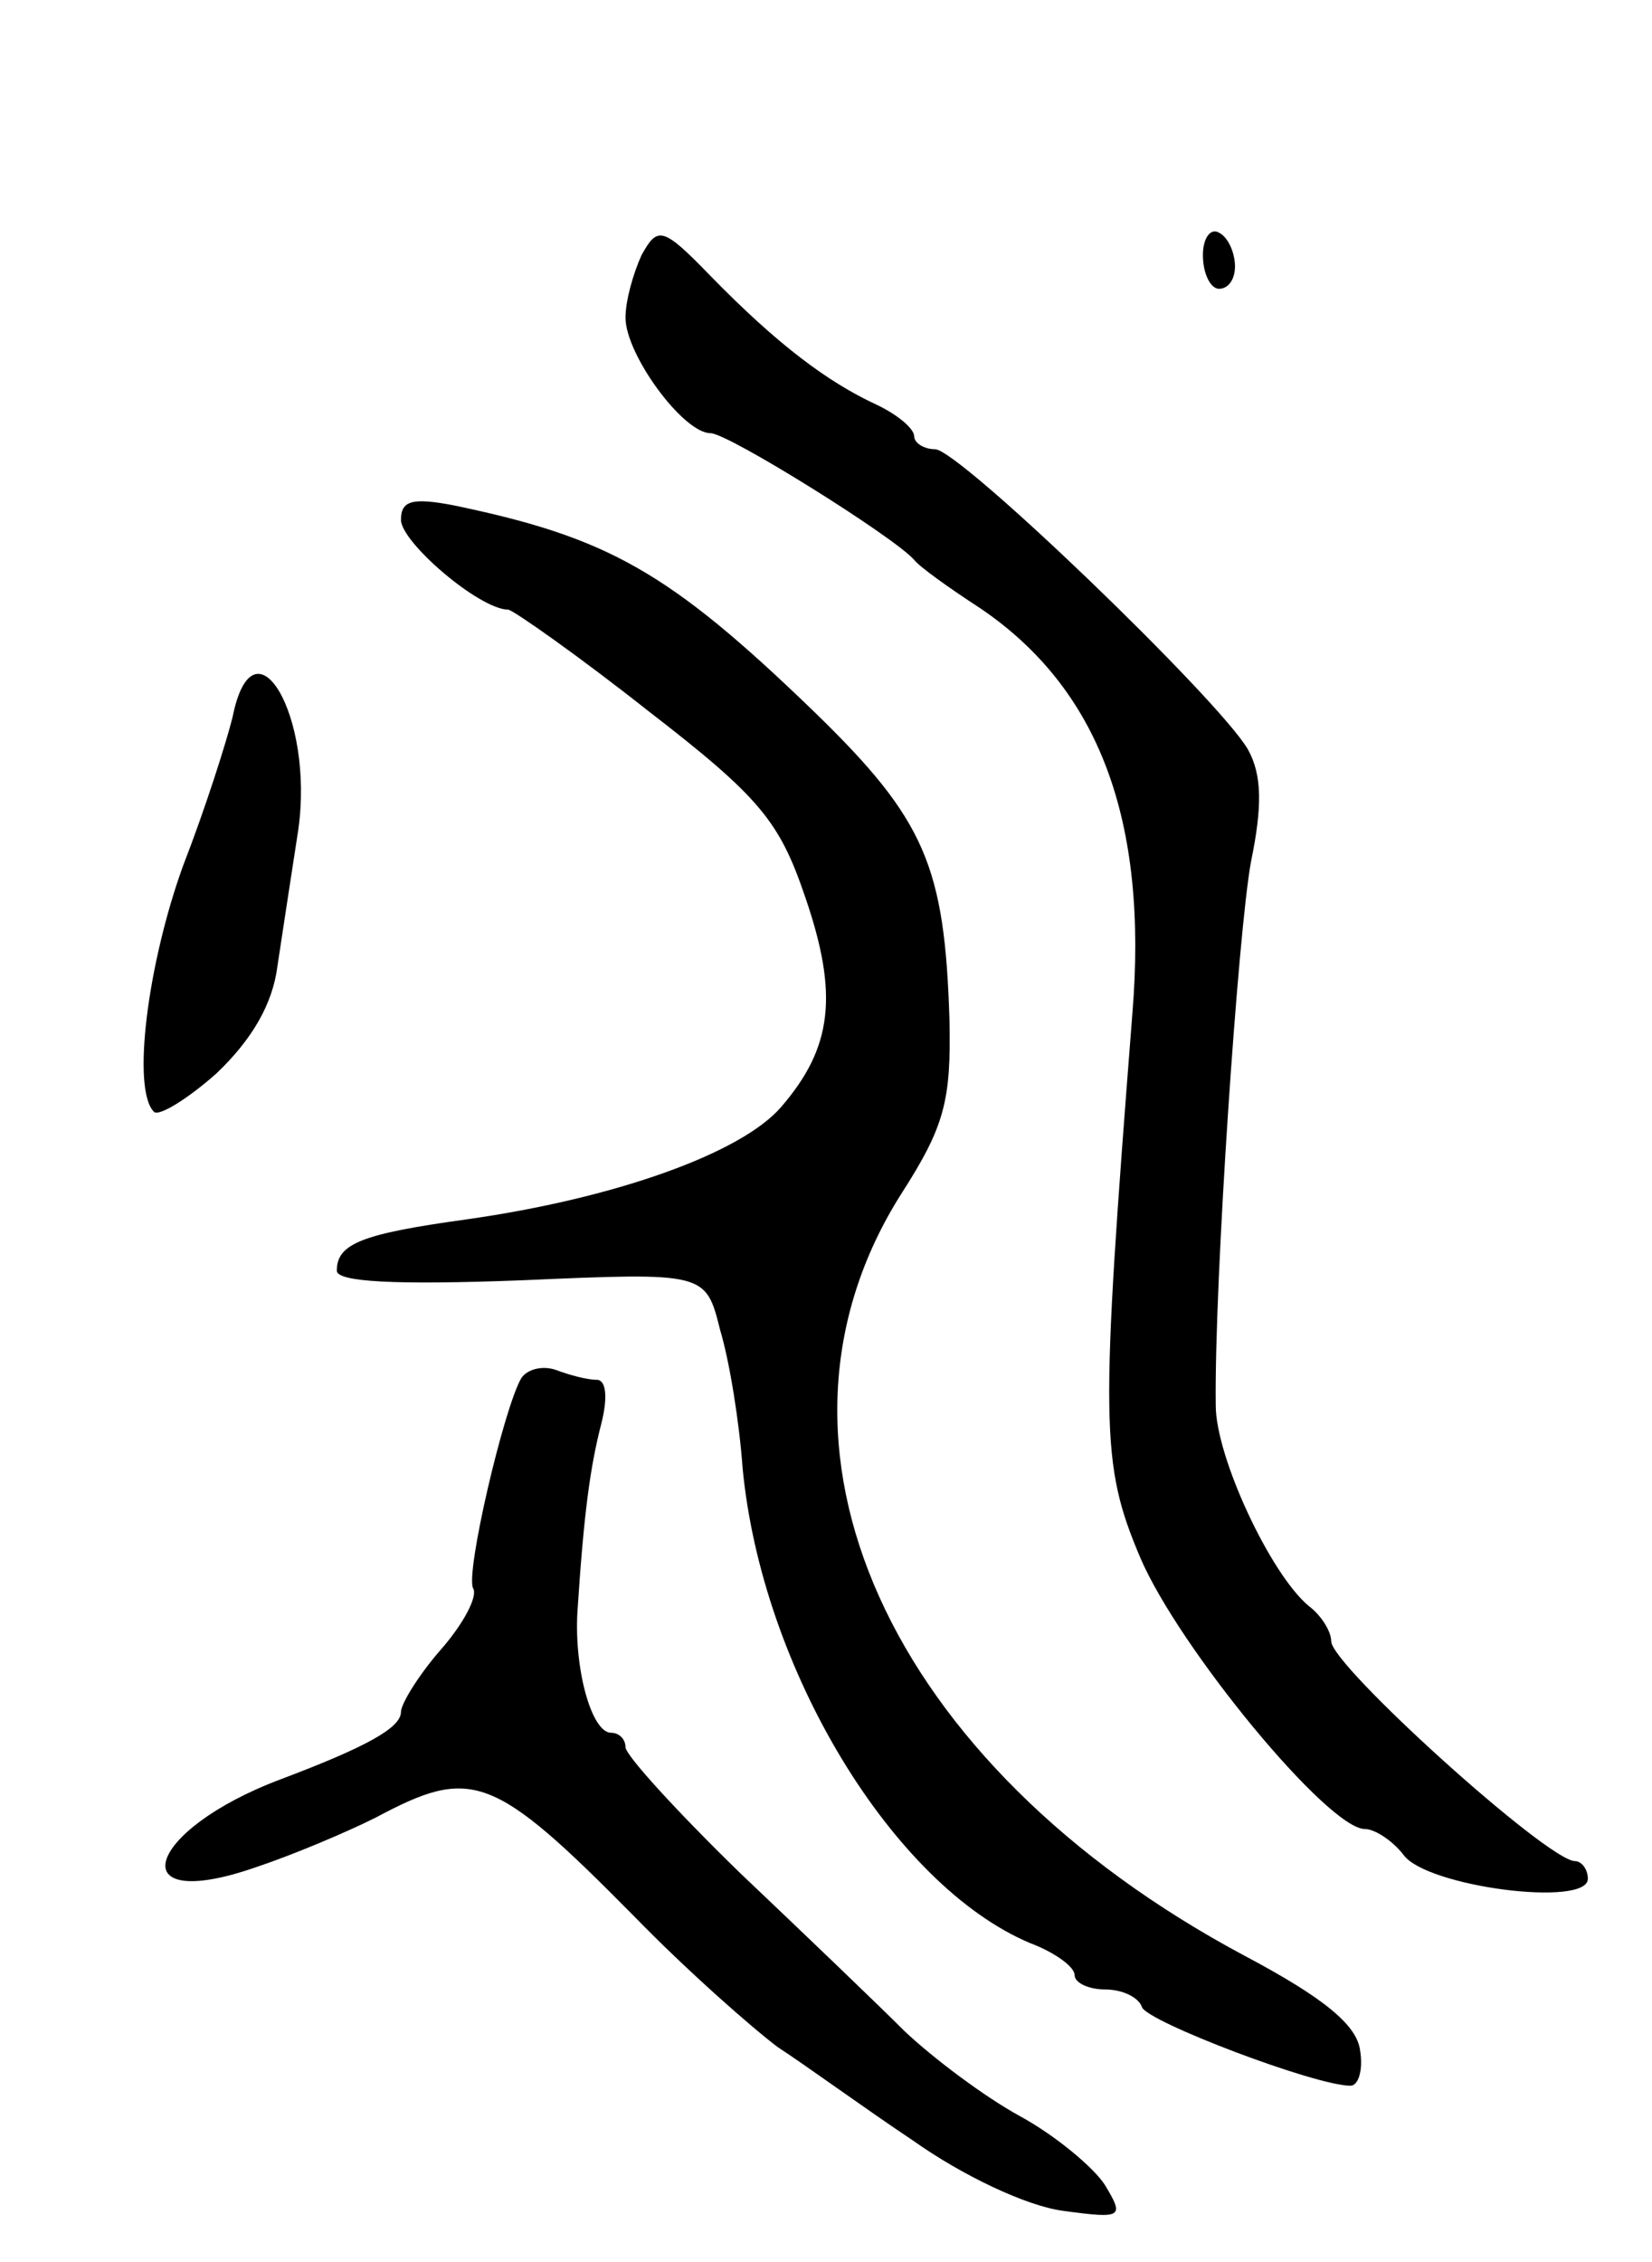 <svg version="1.0" xmlns="http://www.w3.org/2000/svg"
 width="103pt" height="141pt" viewBox="0 0 103 141"
 preserveAspectRatio="xMidYMid meet">
<g transform="translate(0,141) scale(0.1,-0.1)"
fill="#000000" stroke="none">
<path d="M400 1251 c-5 -11 -10 -28 -10 -39 0 -23 36 -72 53 -72 11 0 115 -65
127 -79 3 -4 21 -17 41 -30 74 -50 105 -132 95 -253 -20 -256 -20 -280 5 -339
24 -56 117 -169 140 -169 6 0 17 -7 24 -16 14 -20 115 -33 115 -15 0 6 -4 11
-8 11 -17 0 -152 122 -152 137 0 6 -6 16 -14 22 -24 20 -58 93 -58 125 -1 76
14 296 22 339 7 34 7 54 -2 70 -18 31 -180 187 -195 187 -7 0 -13 4 -13 8 0 5
-11 14 -24 20 -30 14 -61 37 -103 80 -30 31 -33 31 -43 13z"/>
<path d="M750 1251 c0 -12 5 -21 10 -21 6 0 10 6 10 14 0 8 -4 18 -10 21 -5 3
-10 -3 -10 -14z"/>
<path d="M250 1086 c0 -14 49 -56 67 -56 4 -1 44 -29 87 -63 70 -54 82 -69 98
-116 21 -61 17 -94 -15 -131 -25 -29 -104 -57 -196 -70 -65 -9 -81 -15 -81
-32 0 -7 36 -9 115 -6 115 5 115 5 124 -31 6 -20 12 -58 14 -86 12 -126 94
-260 179 -296 16 -6 28 -15 28 -20 0 -5 9 -9 19 -9 11 0 21 -5 23 -11 3 -9
108 -49 130 -49 5 0 8 10 6 22 -2 16 -23 33 -72 59 -223 119 -313 319 -214
475 27 42 31 58 30 108 -3 96 -15 125 -84 192 -91 88 -129 109 -225 129 -26 5
-33 3 -33 -9z"/>
<path d="M145 963 c-4 -16 -17 -57 -31 -93 -22 -61 -32 -139 -18 -153 3 -3 21
8 39 24 22 21 35 43 38 67 3 20 9 59 13 85 10 71 -28 135 -41 70z"/>
<path d="M325 551 c-11 -19 -35 -122 -30 -131 3 -5 -6 -22 -20 -38 -14 -16
-25 -34 -25 -39 0 -10 -22 -22 -75 -42 -85 -32 -100 -84 -16 -55 24 8 57 22
75 31 60 32 73 28 161 -61 33 -34 74 -70 90 -82 17 -11 54 -38 84 -58 31 -22
71 -41 94 -44 37 -5 38 -4 26 16 -7 11 -31 31 -53 43 -22 12 -54 36 -72 53
-17 17 -64 62 -103 99 -39 38 -71 73 -71 78 0 5 -4 9 -9 9 -12 0 -23 39 -21
75 4 62 8 91 15 118 4 16 3 27 -3 27 -6 0 -17 3 -25 6 -8 3 -18 1 -22 -5z"/>
</g>
</svg>
